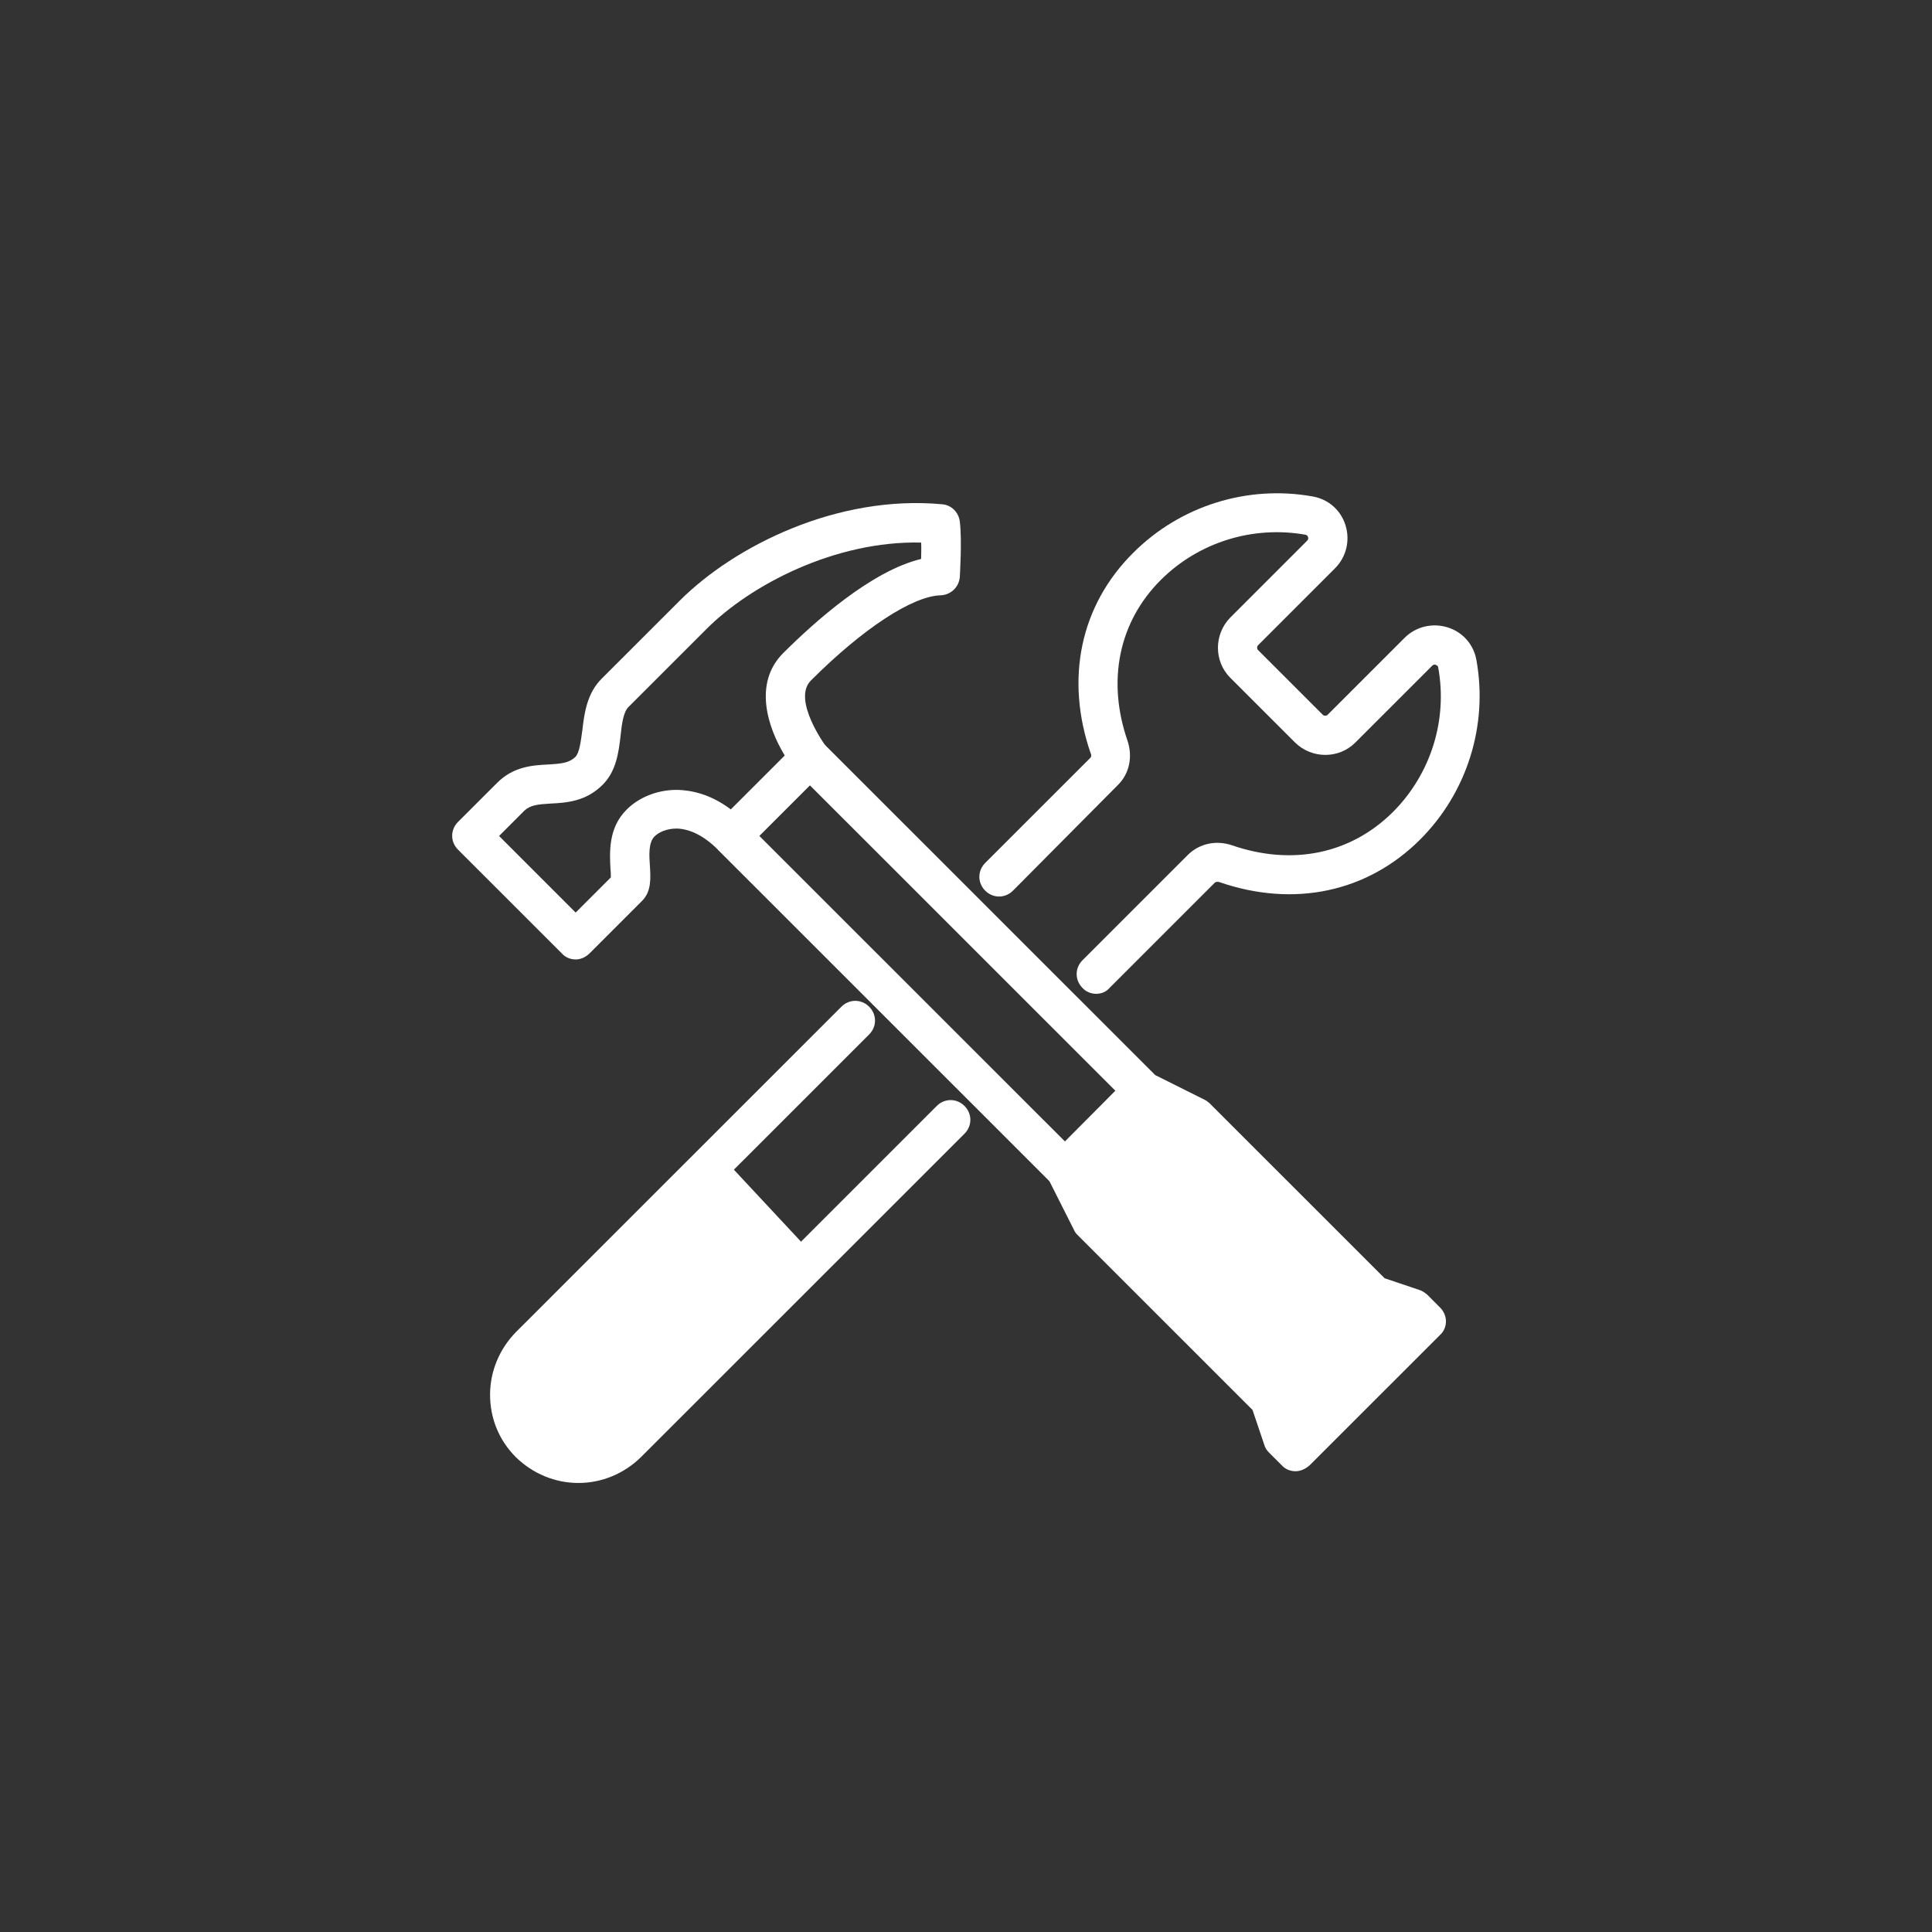 <svg width="94" height="94" viewBox="0 0 94 94" fill="none" xmlns="http://www.w3.org/2000/svg">
<rect x="0" y="0" width="94" height="94" fill="#333333" stroke="none"/>
<mask id="mask0" style="mask-type:alpha" maskUnits="userSpaceOnUse" x="0" y="0" width="94" height="94">
<rect width="94" height="94" fill="white"/>
</mask>
<g mask="url(#mask0)">
<path d="M52.745 56.831L53.144 56.413L55.787 53.657L58.696 54.284L66.492 62.705L69.344 64.302L62.974 70.879L61.149 67.477L52.745 59.246V56.831Z" fill="white"/>
<path d="M34.587 55.71L39.835 61.337L30.062 70.879L25.48 70.423L24.985 66.735L34.587 55.71Z" fill="white"/>
<path d="M53.335 48.353C53.088 48.353 52.841 48.258 52.669 48.068C52.289 47.688 52.289 47.099 52.669 46.719L57.784 41.605C58.355 41.035 59.172 40.864 59.952 41.13C62.88 42.137 65.713 41.548 67.766 39.514C69.611 37.67 70.447 35.028 69.972 32.462C69.972 32.443 69.953 32.386 69.858 32.348C69.801 32.329 69.744 32.329 69.687 32.386L65.941 36.13C65.142 36.929 63.831 36.929 63.013 36.13L59.857 32.975C59.058 32.177 59.058 30.865 59.857 30.048L63.602 26.303C63.659 26.246 63.659 26.17 63.64 26.132C63.621 26.037 63.545 26.037 63.526 26.018C60.959 25.561 58.317 26.379 56.472 28.223C54.438 30.257 53.848 33.108 54.856 36.035C55.122 36.815 54.951 37.651 54.381 38.203L49.285 43.335C48.905 43.715 48.315 43.715 47.935 43.335C47.555 42.955 47.555 42.365 47.935 41.985L53.05 36.872C53.107 36.815 53.107 36.739 53.069 36.663C51.814 33.032 52.555 29.458 55.141 26.892C57.423 24.611 60.693 23.584 63.869 24.155C64.629 24.288 65.238 24.82 65.466 25.561C65.694 26.303 65.504 27.101 64.952 27.652L61.207 31.397C61.15 31.454 61.15 31.568 61.207 31.625L64.363 34.781C64.42 34.838 64.534 34.838 64.591 34.781L68.337 31.036C68.888 30.485 69.687 30.295 70.428 30.523C71.17 30.751 71.702 31.359 71.835 32.12C72.406 35.294 71.379 38.564 69.097 40.845C66.531 43.411 62.956 44.171 59.324 42.917C59.267 42.898 59.172 42.898 59.115 42.936L54.001 48.049C53.829 48.258 53.582 48.353 53.335 48.353Z" fill="white"/>
<path d="M28.141 72.153C27 72.153 25.917 71.697 25.099 70.898C24.282 70.081 23.844 69.016 23.844 67.857C23.844 66.716 24.301 65.633 25.099 64.815L40.938 48.981C41.318 48.6 41.907 48.6 42.288 48.981C42.668 49.361 42.668 49.95 42.288 50.33L26.449 66.165C25.993 66.621 25.746 67.21 25.746 67.857C25.746 68.503 25.993 69.092 26.449 69.549C26.905 70.005 27.495 70.252 28.141 70.252C28.788 70.252 29.377 70.005 29.834 69.549L45.577 53.809C45.957 53.429 46.547 53.429 46.927 53.809C47.307 54.189 47.307 54.779 46.927 55.159L31.183 70.898C30.366 71.697 29.282 72.153 28.141 72.153Z" fill="white"/>
<path d="M36.268 39.995L34.924 41.339L51.151 57.562L52.496 56.218L36.268 39.995Z" fill="white"/>
<path d="M63.032 71.582C62.785 71.582 62.538 71.487 62.367 71.297L61.739 70.67C61.644 70.575 61.549 70.442 61.511 70.29L60.94 68.598L52.422 60.082C52.346 60.006 52.289 59.93 52.251 59.835L50.977 57.307C50.787 56.946 50.863 56.508 51.148 56.204L54.267 53.068L38.732 37.537L40.082 36.188L56.206 52.307L58.602 53.505C58.697 53.543 58.773 53.619 58.849 53.676L67.367 62.192L69.059 62.762C69.192 62.8 69.326 62.895 69.44 62.99L70.067 63.618C70.238 63.789 70.352 64.036 70.352 64.283C70.352 64.53 70.257 64.777 70.067 64.948L63.735 71.278C63.526 71.469 63.279 71.582 63.032 71.582ZM53.867 58.865L62.423 67.419C62.519 67.515 62.614 67.648 62.652 67.8L63.108 69.187L67.899 64.397L66.511 63.941C66.378 63.903 66.245 63.808 66.131 63.713L57.575 55.159L55.769 54.265L52.955 57.098L53.867 58.865Z" fill="white"/>
<path d="M28.008 46.681C27.761 46.681 27.514 46.586 27.343 46.395L22.285 41.339C21.905 40.959 21.905 40.37 22.285 39.989L24.187 38.089C24.985 37.29 25.917 37.233 26.677 37.195C27.324 37.157 27.685 37.119 27.989 36.834C28.198 36.625 28.256 36.074 28.332 35.541C28.427 34.705 28.56 33.735 29.263 33.032L33.066 29.23C35.747 26.55 40.748 24.06 45.843 24.535C46.3 24.573 46.642 24.934 46.699 25.371C46.813 26.322 46.699 27.995 46.699 28.071C46.661 28.565 46.261 28.945 45.767 28.964C44.398 29.002 41.983 30.58 39.455 33.108C38.523 34.039 40.158 36.264 40.158 36.283C40.443 36.663 40.424 37.195 40.082 37.537L36.279 41.339C35.899 41.719 35.31 41.719 34.929 41.339C34.264 40.674 33.579 40.332 32.933 40.312C32.419 40.312 32.039 40.503 31.849 40.693C31.545 40.997 31.583 41.605 31.621 42.137C31.659 42.746 31.697 43.392 31.222 43.848L28.693 46.377C28.484 46.586 28.236 46.681 28.008 46.681ZM24.282 40.674L28.008 44.4L29.72 42.689C29.72 42.575 29.72 42.404 29.701 42.27C29.663 41.472 29.587 40.275 30.499 39.381C31.089 38.792 31.982 38.431 32.914 38.431C32.933 38.431 32.952 38.431 32.971 38.431C33.617 38.45 34.549 38.621 35.557 39.381L38.181 36.758C37.325 35.351 36.66 33.222 38.105 31.777C39.645 30.238 42.421 27.767 44.816 27.196C44.816 26.949 44.836 26.664 44.816 26.398C40.633 26.303 36.526 28.451 34.378 30.599L30.575 34.401C30.328 34.648 30.252 35.237 30.195 35.788C30.1 36.606 29.986 37.518 29.32 38.184C28.503 39.001 27.552 39.058 26.791 39.096C26.164 39.134 25.803 39.172 25.517 39.438L24.282 40.674Z" fill="white"/>
</g>
</svg>

